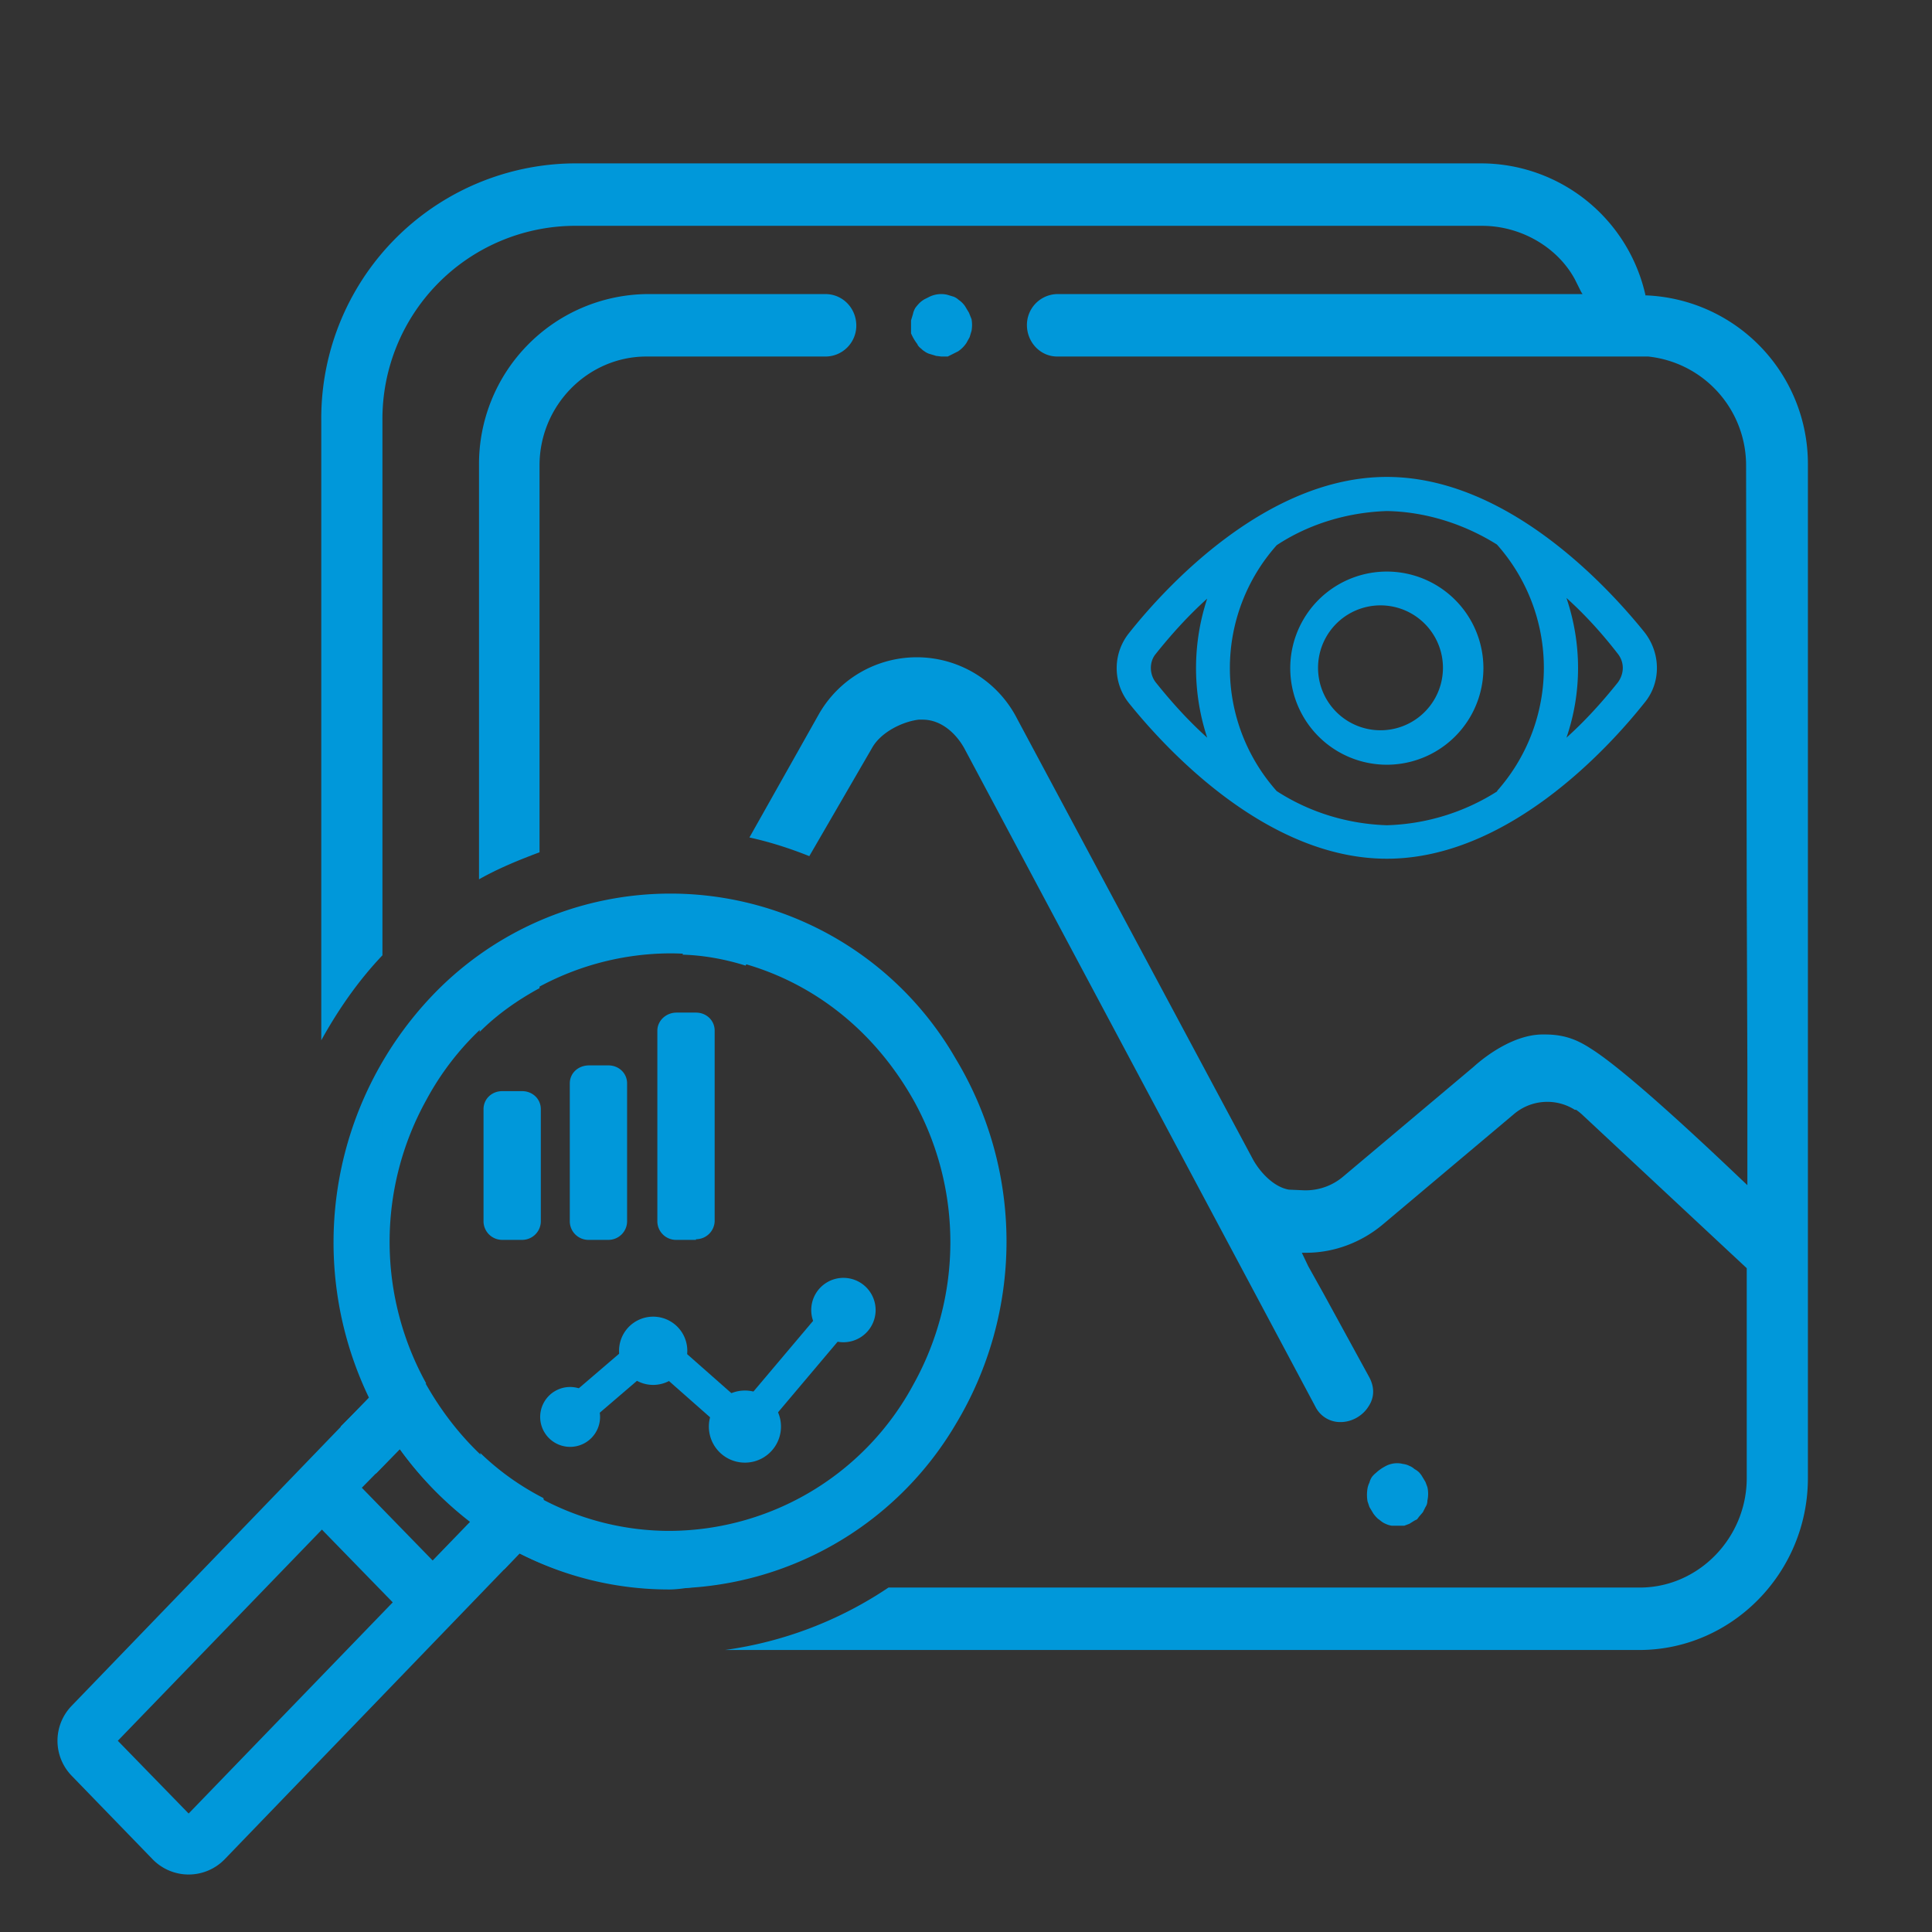 <svg xmlns="http://www.w3.org/2000/svg" width="40" height="40"><rect width="100%" height="100%" fill="#333333" stroke="none"/><defs><clipPath clipPathUnits="userSpaceOnUse" id="a"><path d="M0 30h30V0H0z"/></clipPath></defs><g clip-path="url(#a)" transform="matrix(1.333 0 0 -1.333 0 40)"><path d="M21.27 6.6l.06-.1a.52.52 0 01.07-.08l.04-.03a.3.3 0 01.08-.05.34.34 0 01.1-.03h.19l.08.03.08.05.04.02.03.04.06.07.04.08c.02.03.03.06.03.1a.48.48 0 010 .21l-.03.08-.06.1a.5.5 0 01-.04.05.32.32 0 01-.07.05.26.26 0 01-.08.05.3.3 0 01-.1.03.37.37 0 01-.18 0 .37.37 0 01-.1-.04.66.66 0 01-.14-.1.4.4 0 01-.06-.06.28.28 0 01-.04-.09.33.33 0 01-.03-.09.6.6 0 010-.2l.03-.09M15.05 25.15l-.06.1a.37.37 0 01-.1.1.25.25 0 01-.08.05l-.1.03a.42.42 0 01-.29-.04l-.06-.03a.4.4 0 01-.08-.06.9.9 0 01-.06-.07.3.3 0 01-.04-.1l-.03-.1v-.08-.12a.79.79 0 01.1-.17c0-.01.02-.04.06-.07a.23.23 0 01.05-.04.25.25 0 01.08-.04l.1-.03.08-.01h.1l.1.05.06.03a.47.47 0 01.13.13l.05.09.03.1a.53.53 0 010 .18l-.04.1M24.33 20.72c.3-.27.56-.56.8-.87.1-.13.1-.3 0-.44-.24-.3-.5-.59-.8-.86.24.7.24 1.46 0 2.17m-1.07-3a3.37 3.37 0 00-1.72-.53c-.61.02-1.2.2-1.71.53a2.87 2.87 0 000 3.82c.5.33 1.1.51 1.71.53.6-.01 1.2-.2 1.71-.52a2.88 2.88 0 000-3.83m-4.5.83c-.3.27-.56.56-.8.86-.1.13-.1.32 0 .44.24.3.5.59.8.86a3.45 3.45 0 010-2.16m2.79-1.88c1.86 0 3.42 1.69 4 2.42.26.31.26.77 0 1.1-.58.72-2.14 2.41-4 2.41-1.86 0-3.42-1.69-4-2.42a.87.87 0 010-1.1c.58-.72 2.14-2.41 4-2.41" fill="#0098da"/><path d="M21.54 18.67a.97.97 0 100 1.93.97.97 0 000-1.93m0 2.46a1.5 1.5 0 110-3 1.5 1.5 0 010 3M2.93 1.84l-1.1 1.13L5 6.25l1.1-1.13zm3.79 3.93L5.62 6.9l.59.6A5.45 5.45 0 017.3 6.37zm-.1 2.75a4.54 4.54 0 000 4.4 4.32 4.32 0 003.78 2.28c1.47 0 2.94-.76 3.8-2.3a4.54 4.54 0 00-.01-4.39 4.32 4.32 0 00-3.79-2.28c-1.46 0-2.93.76-3.79 2.29m-5.5-6.09l1.26-1.3a.78.78 0 011.12 0l4.58 4.75a5.18 5.18 0 016.77 2 5.5 5.5 0 010 5.69 5.11 5.11 0 01-8.13.97 5.56 5.56 0 01-.98-6.24L1.11 3.51a.78.78 0 010-1.08" fill="#0098da"/><path d="M7.45 13.98c.28.28.6.5.93.68v1.03a5.08 5.08 0 01-.93-.54zM8.38 22.78c0 .93.75 1.69 1.66 1.69h2.78c.27 0 .48.22.48.48 0 .27-.21.49-.48.49h-2.78a2.64 2.64 0 01-2.6-2.66v-6.43c.3.17.62.3.94.42zM5.84 7.12l.37.38a5.34 5.34 0 01.98-1.03l.31-.04c.07-.29.19-.55.33-.8l.24.25a5.08 5.08 0 012.33-.56c.14 0 .28.03.42.04h-.78c-.68 0-1.3.44-1.55 1.09-.03.09-.03.2-.05.29-.35.18-.68.41-.98.7v-.05c-.85.08-1.52.82-1.52 1.69v4.4a5.58 5.58 0 01-.2-5.18l-.45-.45c.14-.28.32-.53.55-.73" fill="#0098da"/><path d="M25.56 25.41A2.62 2.62 0 0123 27.47H8.91a3.96 3.96 0 01-3.92-4v-9.62c.26.47.57.92.95 1.32v8.3A3 3 0 008.9 26.5h14.12c.6 0 1.17-.33 1.44-.83l.1-.2.02-.03h-8.16a.48.48 0 01-.47-.48c0-.27.21-.49.47-.49h9.18a1.7 1.7 0 001.52-1.7l.01-6.67.01-2.7v-1.8c-.1.09-1.76 1.7-2.43 2.12-.2.13-.4.22-.71.22h-.06c-.42-.01-.84-.31-1.05-.5l-2.02-1.7a.9.9 0 00-.62-.22l-.23.01c-.24.04-.46.28-.57.49l-3.65 6.82a1.75 1.75 0 01-3.09.06L11.64 17c.32-.07.63-.17.93-.29l.98 1.69c.14.24.47.4.72.43h.06c.3 0 .53-.23.65-.45l5.45-10.22a.43.43 0 01.39-.24c.18 0 .35.1.44.25.09.14.09.3 0 .46l-.7 1.28-.24.43-.1.21h.07c.43 0 .86.16 1.2.45l2.02 1.7a.8.8 0 00.95.07h.02a.84.84 0 00.11-.09l2.54-2.37V7.05c0-.93-.75-1.7-1.66-1.7H13.8a6.03 6.03 0 00-2.54-.97h14.2c1.44 0 2.62 1.2 2.62 2.67v15.73a2.62 2.62 0 01-2.52 2.64" fill="#0098da"/><path d="M10.6 15.18c.33-.01.66-.07.98-.17l.47.8a5 5 0 01-.96.24zM8.11 10.75H7.8a.29.29 0 00-.29.28v1.75c0 .16.13.28.29.28h.31c.16 0 .29-.12.29-.28v-1.74a.29.29 0 00-.29-.29M9.45 10.75h-.3a.29.29 0 00-.3.28v2.15c0 .16.13.28.3.28h.3c.16 0 .29-.12.29-.28v-2.14a.29.29 0 00-.29-.29M10.81 10.75h-.3a.29.29 0 00-.3.28V14c0 .15.13.28.3.28h.3c.16 0 .29-.12.29-.28v-2.96a.29.29 0 00-.29-.28M9.32 8a.46.46 0 10-.93 0 .46.46 0 00.93 0M10.67 9.1a.53.53 0 10-1.05 0 .53.53 0 001.05 0M12.13 7.85a.56.56 0 10-1.12 0 .56.56 0 001.12 0M13.6 9.66a.5.5 0 10-1 0 .5.5 0 001 0" fill="#0098da"/><path d="M8.68 7.85l1.4 1.2M11.57 7.85l1.57 1.86M11.57 7.85l-1.36 1.2" fill="#fff" stroke="#0098da" stroke-width=".5" stroke-miterlimit="10"/></g></svg>